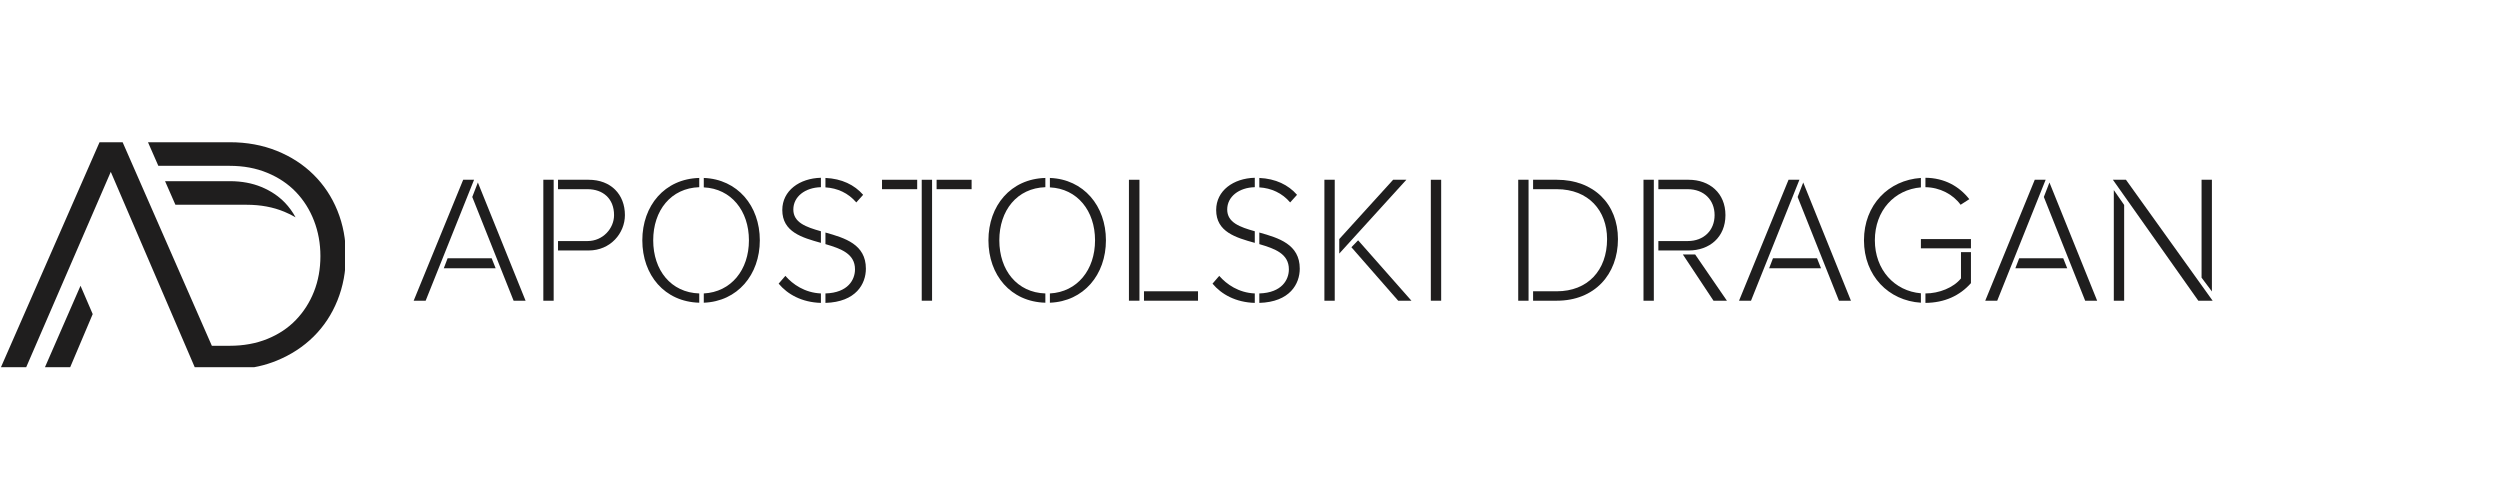 <svg xmlns="http://www.w3.org/2000/svg" xmlns:xlink="http://www.w3.org/1999/xlink" width="500" zoomAndPan="magnify" viewBox="0 0 375 75" height="100" preserveAspectRatio="xMidYMid meet" version="1.0"><defs><g/><clipPath id="733b39e2e0"><path d="M 0 21.332 L 51.75 21.332 L 51.75 55.082 L 0 55.082 Z M 0 21.332 " clip-rule="nonzero"/></clipPath></defs><g clip-path="url(#733b39e2e0)"><path fill="#1f1e1e" d="M 37.023 30.715 C 39.086 30.715 40.961 31.062 42.648 31.762 C 43.246 32.008 43.805 32.285 44.336 32.598 C 43.891 31.781 43.352 31.043 42.727 30.391 C 41.777 29.41 40.598 28.621 39.211 28.047 C 37.836 27.477 36.266 27.184 34.547 27.176 L 24.758 27.176 L 26.312 30.715 Z M 6.602 55.406 L 10.391 55.406 L 13.906 47.113 L 12.078 42.863 Z M 51.879 38.32 C 51.879 40.723 51.457 42.969 50.617 45.062 C 49.773 47.156 48.578 48.965 47.035 50.492 C 45.492 52.016 43.648 53.219 41.512 54.094 C 39.758 54.812 37.859 55.238 35.82 55.363 C 35.375 55.395 34.926 55.406 34.469 55.406 L 29.348 55.406 L 16.617 25.777 L 3.789 55.406 L 0 55.406 L 14.93 21.336 L 18.395 21.336 L 31.777 51.867 L 34.465 51.867 C 36.527 51.867 38.402 51.527 40.09 50.844 C 41.781 50.16 43.211 49.211 44.383 47.992 C 45.555 46.773 46.461 45.355 47.102 43.73 C 47.742 42.105 48.062 40.336 48.062 38.418 C 48.062 36.535 47.742 34.766 47.102 33.109 C 46.461 31.453 45.555 30.016 44.383 28.797 C 43.211 27.578 41.781 26.621 40.09 25.922 C 38.402 25.223 36.527 24.875 34.465 24.875 L 23.75 24.875 L 22.199 21.336 L 34.469 21.336 C 37.027 21.336 39.375 21.766 41.512 22.625 C 43.648 23.484 45.492 24.676 47.035 26.203 C 48.578 27.727 49.773 29.527 50.617 31.605 C 51.457 33.684 51.879 35.922 51.879 38.32 " fill-opacity="1" fill-rule="nonzero"/></g><g fill="#1f1e1e" fill-opacity="1"><g transform="translate(61.645, 45.106)"><g><path d="M 2.203 0 L 9.465 -18.141 L 7.832 -18.141 L 0.406 0 Z M 17.191 0 L 10.035 -17.734 L 9.195 -15.559 L 15.395 0 Z M 12.105 -6.363 L 5.496 -6.363 L 4.922 -4.867 L 12.703 -4.867 Z M 12.105 -6.363 "/></g></g></g><g fill="#1f1e1e" fill-opacity="1"><g transform="translate(79.241, 45.106)"><g><path d="M 3.809 -18.141 L 2.258 -18.141 L 2.258 0 L 3.809 0 Z M 8.895 -8.949 L 4.461 -8.949 L 4.461 -7.535 L 9.059 -7.535 C 12.348 -7.535 14.496 -10.145 14.496 -12.84 C 14.496 -15.938 12.402 -18.141 9.059 -18.141 L 4.461 -18.141 L 4.461 -16.727 L 8.895 -16.727 C 11.207 -16.727 12.867 -15.312 12.867 -12.84 C 12.867 -10.824 11.18 -8.949 8.895 -8.949 Z M 8.895 -8.949 "/></g></g></g><g fill="#1f1e1e" fill-opacity="1"><g transform="translate(94.77, 45.106)"><g><path d="M 1.578 -9.059 C 1.578 -3.836 4.922 0.164 10.117 0.301 L 10.117 -1.09 C 5.875 -1.223 3.211 -4.57 3.211 -9.059 C 3.211 -13.547 5.875 -16.891 10.117 -17.027 L 10.117 -18.414 C 4.922 -18.277 1.578 -14.254 1.578 -9.059 Z M 19.203 -9.059 C 19.203 -14.227 15.859 -18.223 10.797 -18.414 L 10.797 -17 C 14.906 -16.809 17.57 -13.492 17.57 -9.059 C 17.57 -4.625 14.906 -1.305 10.797 -1.09 L 10.797 0.301 C 15.859 0.109 19.203 -3.891 19.203 -9.059 Z M 19.203 -9.059 "/></g></g></g><g fill="#1f1e1e" fill-opacity="1"><g transform="translate(115.547, 45.106)"><g><path d="M 3.453 -13.68 C 3.453 -15.613 5.223 -16.973 7.59 -17.027 L 7.59 -18.441 C 4.379 -18.359 1.797 -16.512 1.797 -13.602 C 1.797 -10.309 4.762 -9.465 7.59 -8.676 L 7.59 -10.418 C 5.359 -11.043 3.453 -11.723 3.453 -13.68 Z M 12.895 -14.742 L 13.926 -15.883 C 12.621 -17.379 10.715 -18.305 8.27 -18.414 L 8.27 -17 C 10.062 -16.891 11.695 -16.156 12.895 -14.742 Z M 14.336 -4.812 C 14.336 -8.461 11.18 -9.41 8.27 -10.227 L 8.27 -8.488 C 10.609 -7.805 12.703 -7.043 12.703 -4.707 C 12.703 -3.184 11.695 -1.195 8.27 -1.09 L 8.27 0.328 C 12.867 0.191 14.336 -2.531 14.336 -4.812 Z M 2.258 -3.727 L 1.25 -2.559 C 2.586 -0.953 4.734 0.246 7.59 0.328 L 7.59 -1.09 C 5.168 -1.195 3.371 -2.449 2.258 -3.727 Z M 2.258 -3.727 "/></g></g></g><g fill="#1f1e1e" fill-opacity="1"><g transform="translate(131.349, 45.106)"><g><path d="M 6.23 -16.727 L 6.23 -18.141 L 0.953 -18.141 L 0.953 -16.727 Z M 8.461 -18.141 L 6.91 -18.141 L 6.91 0 L 8.461 0 Z M 14.391 -18.141 L 9.141 -18.141 L 9.141 -16.727 L 14.391 -16.727 Z M 14.391 -18.141 "/></g></g></g><g fill="#1f1e1e" fill-opacity="1"><g transform="translate(146.687, 45.106)"><g><path d="M 1.578 -9.059 C 1.578 -3.836 4.922 0.164 10.117 0.301 L 10.117 -1.09 C 5.875 -1.223 3.211 -4.57 3.211 -9.059 C 3.211 -13.547 5.875 -16.891 10.117 -17.027 L 10.117 -18.414 C 4.922 -18.277 1.578 -14.254 1.578 -9.059 Z M 19.203 -9.059 C 19.203 -14.227 15.859 -18.223 10.797 -18.414 L 10.797 -17 C 14.906 -16.809 17.57 -13.492 17.57 -9.059 C 17.57 -4.625 14.906 -1.305 10.797 -1.09 L 10.797 0.301 C 15.859 0.109 19.203 -3.891 19.203 -9.059 Z M 19.203 -9.059 "/></g></g></g><g fill="#1f1e1e" fill-opacity="1"><g transform="translate(167.465, 45.106)"><g><path d="M 1.875 -18.141 L 1.875 0 L 3.453 0 L 3.453 -18.141 Z M 12.238 -1.414 L 4.133 -1.414 L 4.133 0 L 12.238 0 Z M 12.238 -1.414 "/></g></g></g><g fill="#1f1e1e" fill-opacity="1"><g transform="translate(180.628, 45.106)"><g><path d="M 3.453 -13.68 C 3.453 -15.613 5.223 -16.973 7.59 -17.027 L 7.59 -18.441 C 4.379 -18.359 1.797 -16.512 1.797 -13.602 C 1.797 -10.309 4.762 -9.465 7.59 -8.676 L 7.59 -10.418 C 5.359 -11.043 3.453 -11.723 3.453 -13.68 Z M 12.895 -14.742 L 13.926 -15.883 C 12.621 -17.379 10.715 -18.305 8.27 -18.414 L 8.27 -17 C 10.062 -16.891 11.695 -16.156 12.895 -14.742 Z M 14.336 -4.812 C 14.336 -8.461 11.18 -9.41 8.27 -10.227 L 8.27 -8.488 C 10.609 -7.805 12.703 -7.043 12.703 -4.707 C 12.703 -3.184 11.695 -1.195 8.27 -1.09 L 8.27 0.328 C 12.867 0.191 14.336 -2.531 14.336 -4.812 Z M 2.258 -3.727 L 1.25 -2.559 C 2.586 -0.953 4.734 0.246 7.59 0.328 L 7.59 -1.09 C 5.168 -1.195 3.371 -2.449 2.258 -3.727 Z M 2.258 -3.727 "/></g></g></g><g fill="#1f1e1e" fill-opacity="1"><g transform="translate(196.429, 45.106)"><g><path d="M 2.23 -18.141 L 2.23 0 L 3.781 0 L 3.781 -18.141 Z M 12.539 -18.141 L 4.461 -9.246 L 4.461 -7.07 L 14.523 -18.141 Z M 7.289 -9.059 L 6.281 -8.023 L 13.301 0 L 15.285 0 Z M 7.289 -9.059 "/></g></g></g><g fill="#1f1e1e" fill-opacity="1"><g transform="translate(212.366, 45.106)"><g><path d="M 2.258 -18.141 L 2.258 0 L 3.809 0 L 3.809 -18.141 Z M 2.258 -18.141 "/></g></g></g><g fill="#1f1e1e" fill-opacity="1"><g transform="translate(218.431, 45.106)"><g/></g></g><g fill="#1f1e1e" fill-opacity="1"><g transform="translate(225.475, 45.106)"><g><path d="M 2.258 -18.141 L 2.258 0 L 3.809 0 L 3.809 -18.141 Z M 8.051 -1.414 L 4.488 -1.414 L 4.488 0 L 8.051 0 C 13.68 0 17.219 -3.918 17.219 -9.246 C 17.219 -14.496 13.602 -18.141 8.051 -18.141 L 4.488 -18.141 L 4.488 -16.727 L 8.051 -16.727 C 12.785 -16.727 15.586 -13.52 15.586 -9.246 C 15.586 -4.516 12.648 -1.414 8.051 -1.414 Z M 8.051 -1.414 "/></g></g></g><g fill="#1f1e1e" fill-opacity="1"><g transform="translate(244.294, 45.106)"><g><path d="M 3.781 0 L 3.781 -18.141 L 2.23 -18.141 L 2.23 0 Z M 12.895 -12.84 C 12.895 -10.555 11.289 -8.949 8.867 -8.949 L 4.461 -8.949 L 4.461 -7.535 L 9.004 -7.535 C 12.133 -7.535 14.523 -9.52 14.523 -12.84 C 14.523 -16.156 12.133 -18.141 9.004 -18.141 L 4.461 -18.141 L 4.461 -16.727 L 8.867 -16.727 C 11.289 -16.727 12.895 -15.125 12.895 -12.84 Z M 8.133 -6.938 L 12.73 0 L 14.742 0 L 9.98 -6.938 Z M 8.133 -6.938 "/></g></g></g><g fill="#1f1e1e" fill-opacity="1"><g transform="translate(260.449, 45.106)"><g><path d="M 2.203 0 L 9.465 -18.141 L 7.832 -18.141 L 0.406 0 Z M 17.191 0 L 10.035 -17.734 L 9.195 -15.559 L 15.395 0 Z M 12.105 -6.363 L 5.496 -6.363 L 4.922 -4.867 L 12.703 -4.867 Z M 12.105 -6.363 "/></g></g></g><g fill="#1f1e1e" fill-opacity="1"><g transform="translate(278.045, 45.106)"><g><path d="M 16.047 -14.391 L 17.352 -15.23 C 15.832 -17.164 13.629 -18.414 10.77 -18.441 L 10.77 -17.027 C 12.922 -17 14.906 -15.965 16.047 -14.391 Z M 3.184 -9.059 C 3.184 -13.547 6.148 -16.672 10.09 -17 L 10.09 -18.414 C 5.25 -18.09 1.551 -14.391 1.551 -9.059 C 1.551 -3.727 5.25 0 10.09 0.301 L 10.09 -1.113 C 6.148 -1.441 3.184 -4.625 3.184 -9.059 Z M 17.598 -7.859 L 17.598 -9.246 L 10.09 -9.246 L 10.09 -7.859 Z M 17.598 -2.637 L 17.598 -7.289 L 16.102 -7.289 L 16.102 -3.344 C 14.988 -1.957 12.812 -1.09 10.77 -1.09 L 10.77 0.328 C 13.629 0.301 15.91 -0.734 17.598 -2.637 Z M 17.598 -2.637 "/></g></g></g><g fill="#1f1e1e" fill-opacity="1"><g transform="translate(297.381, 45.106)"><g><path d="M 2.203 0 L 9.465 -18.141 L 7.832 -18.141 L 0.406 0 Z M 17.191 0 L 10.035 -17.734 L 9.195 -15.559 L 15.395 0 Z M 12.105 -6.363 L 5.496 -6.363 L 4.922 -4.867 L 12.703 -4.867 Z M 12.105 -6.363 "/></g></g></g><g fill="#1f1e1e" fill-opacity="1"><g transform="translate(314.977, 45.106)"><g><path d="M 3.918 -18.141 L 1.957 -18.141 L 14.77 0 L 16.918 0 Z M 15.258 -18.141 L 15.258 -3.453 L 16.809 -1.387 L 16.809 -18.141 Z M 3.645 0 L 3.645 -14.363 L 2.094 -16.594 L 2.094 0 Z M 3.645 0 "/></g></g></g></svg>
